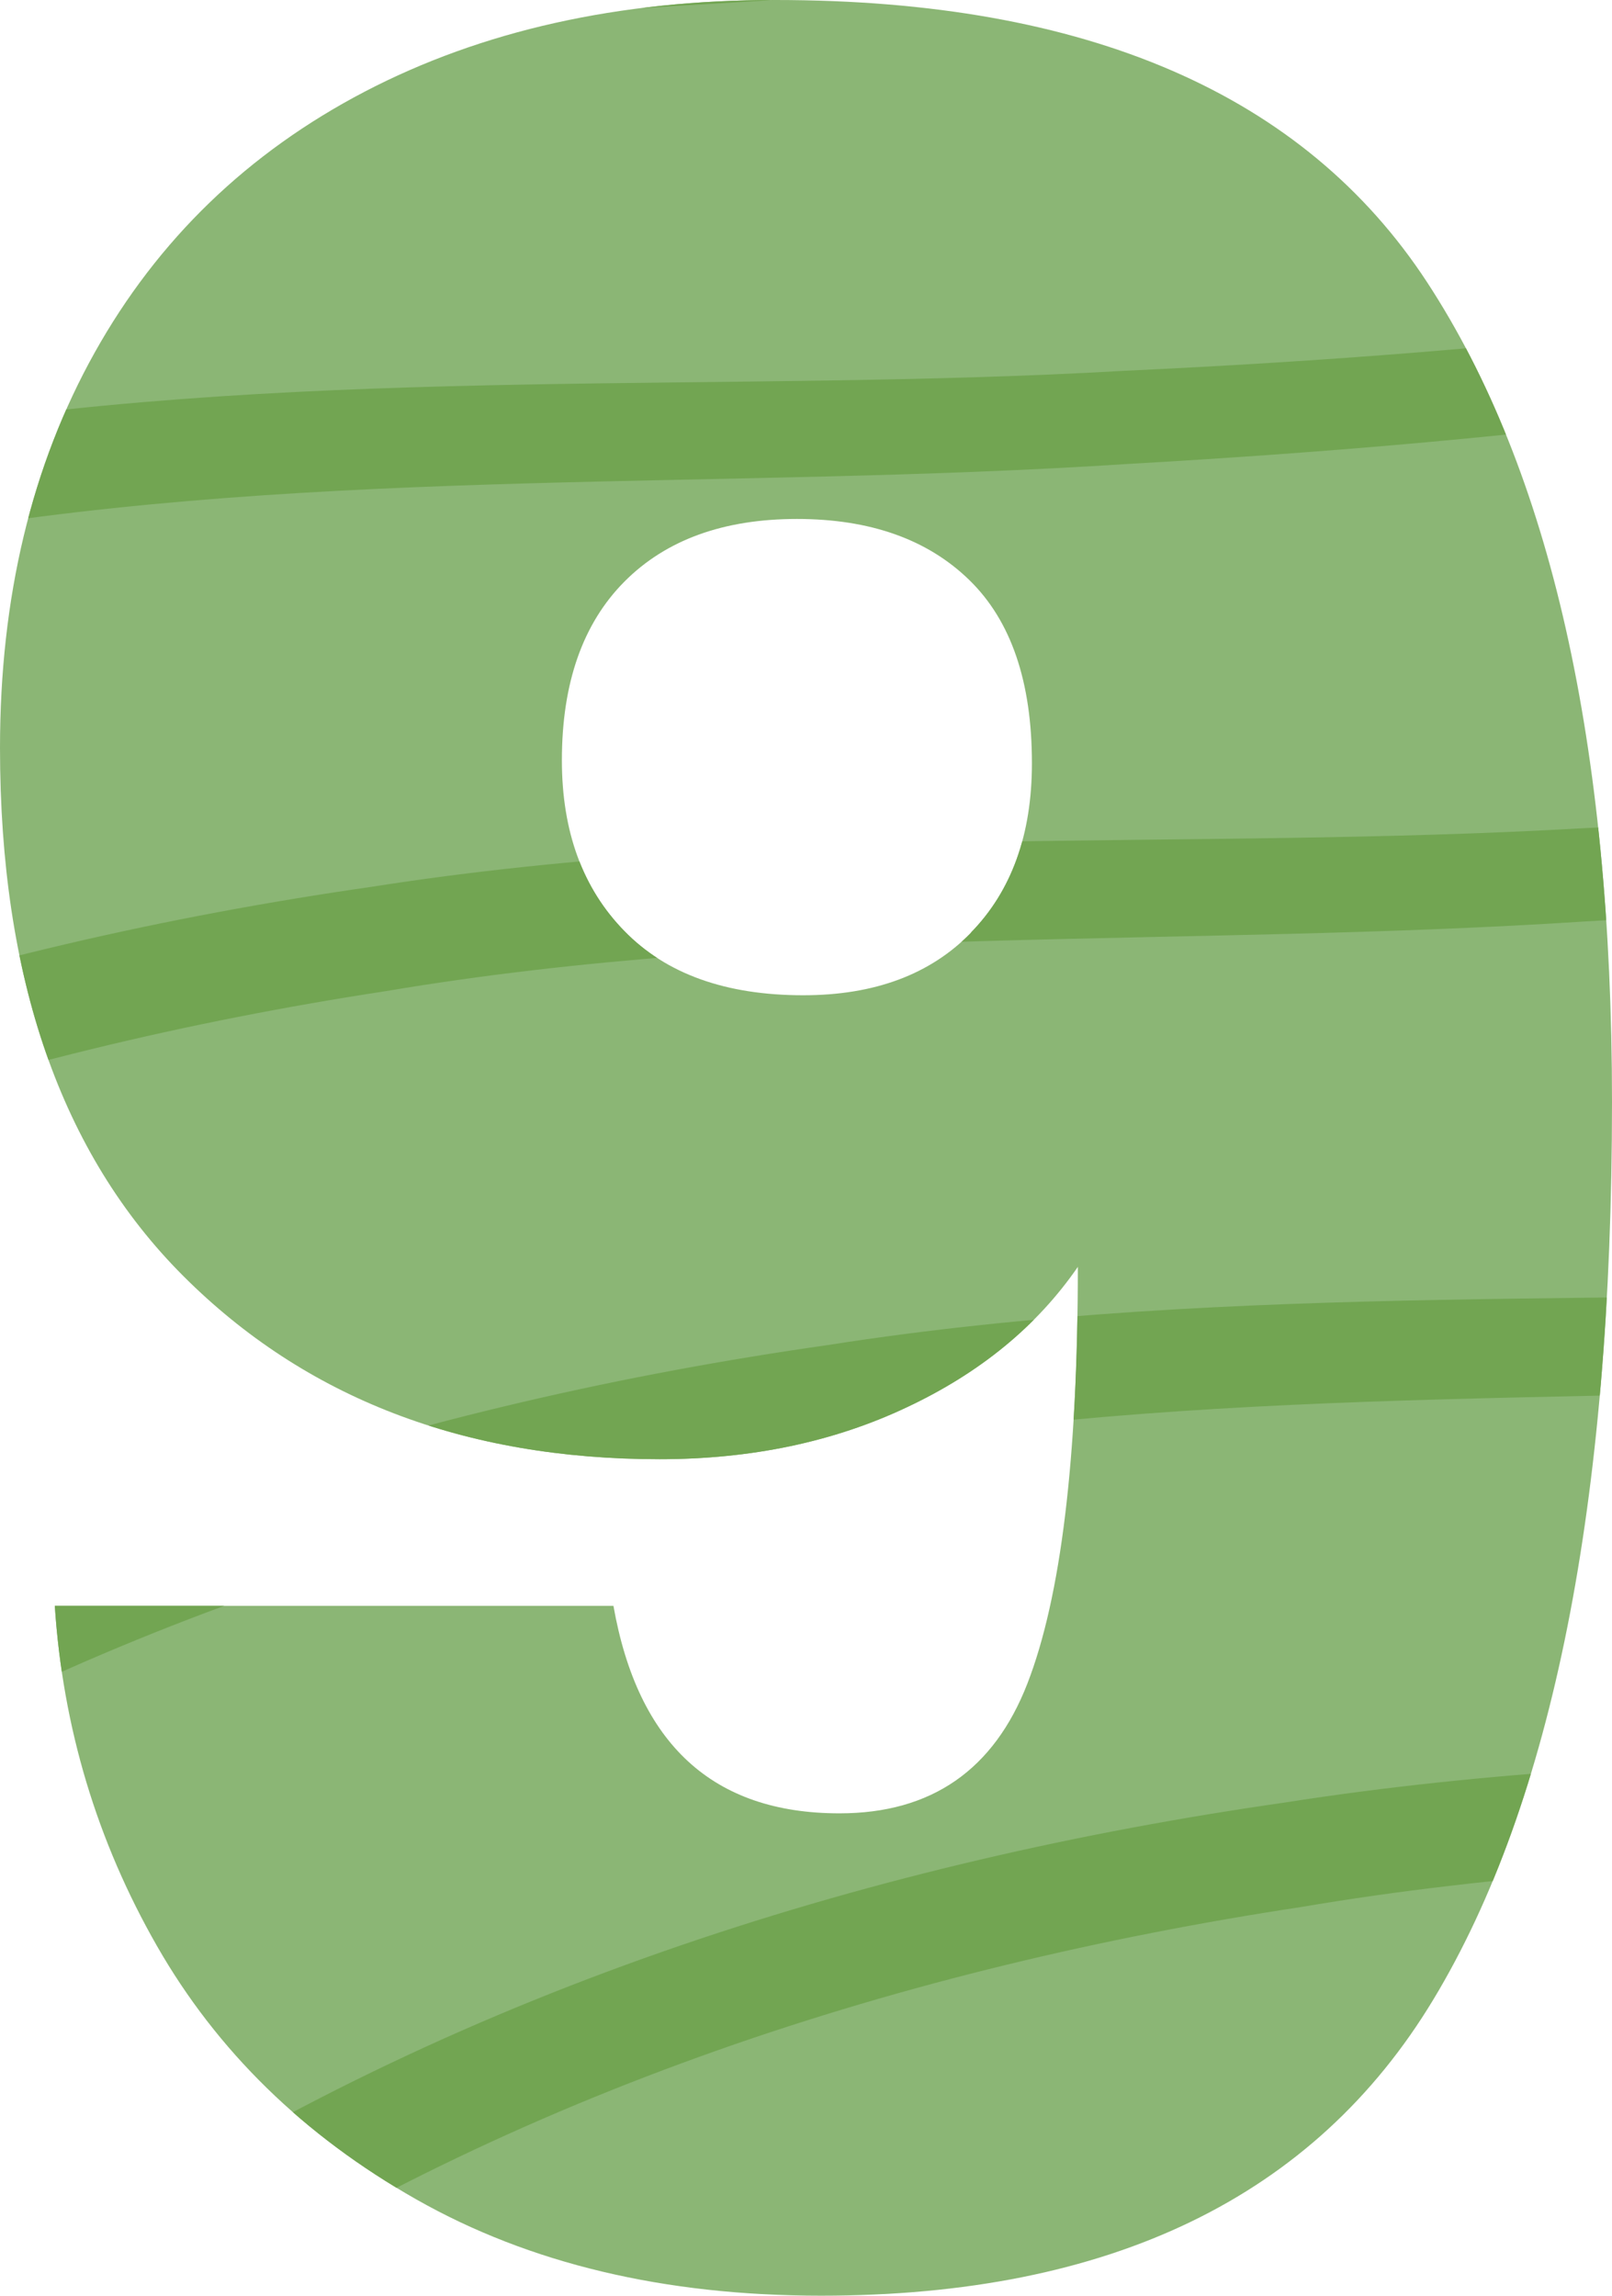 <?xml version="1.0" encoding="UTF-8"?><svg id="Calque_2" xmlns="http://www.w3.org/2000/svg" xmlns:xlink="http://www.w3.org/1999/xlink" viewBox="0 0 74.42 105.99"><defs><clipPath id="clippath"><path d="m38.76,83.72c4.23,0,7.12-2,8.67-5.99,1.55-3.99,2.33-10.41,2.33-19.24-1.88,2.73-4.51,4.89-7.89,6.48-3.38,1.6-7.19,2.4-11.42,2.4-9.02,0-16.35-2.82-21.99-8.46S0,45.15,0,34.53c0-6.95,1.46-13.04,4.37-18.25,2.91-5.21,7.07-9.23,12.47-12.05C22.25,1.41,28.56,0,35.8,0c14.38,0,24.41,4.35,30.09,13.04,5.68,8.69,8.53,21.31,8.53,37.84,0,18.51-2.75,32.33-8.25,41.44-5.5,9.12-14.92,13.67-28.26,13.67-7.24,0-13.46-1.48-18.68-4.44s-9.21-6.86-11.98-11.7c-2.77-4.84-4.35-10.08-4.72-15.71h25.79c1.13,6.39,4.6,9.58,10.43,9.58Zm6.06-40.66c1.88-1.92,2.82-4.53,2.82-7.82,0-3.76-.96-6.58-2.89-8.46-1.93-1.88-4.58-2.82-7.96-2.82s-6.04.96-7.96,2.89-2.89,4.68-2.89,8.25c0,3.29.96,5.92,2.89,7.89,1.92,1.97,4.67,2.96,8.25,2.96,3.29,0,5.87-.96,7.75-2.89Z" style="fill:none;"/></clipPath></defs><g id="accueil_desktop"><path d="m38.76,83.72c4.23,0,7.12-2,8.67-5.99,1.55-3.99,2.33-10.41,2.33-19.24-1.88,2.73-4.51,4.89-7.89,6.48-3.38,1.6-7.19,2.4-11.42,2.4-9.02,0-16.35-2.82-21.99-8.46S0,45.15,0,34.53c0-6.95,1.46-13.04,4.37-18.25,2.91-5.21,7.07-9.23,12.47-12.05C22.25,1.41,28.56,0,35.8,0c14.38,0,24.41,4.35,30.09,13.04,5.68,8.69,8.53,21.31,8.53,37.84,0,18.51-2.75,32.33-8.25,41.44-5.5,9.12-14.92,13.67-28.26,13.67-7.24,0-13.46-1.48-18.68-4.44s-9.21-6.86-11.98-11.7c-2.77-4.84-4.35-10.08-4.72-15.71h25.79c1.13,6.39,4.6,9.58,10.43,9.58Zm6.06-40.66c1.88-1.92,2.82-4.53,2.82-7.82,0-3.76-.96-6.58-2.89-8.46-1.93-1.88-4.58-2.82-7.96-2.82s-6.04.96-7.96,2.89-2.89,4.68-2.89,8.25c0,3.29.96,5.92,2.89,7.89,1.92,1.97,4.67,2.96,8.25,2.96,3.29,0,5.87-.96,7.75-2.89Z" style="fill:#8bb675;"/><g style="clip-path:url(#clippath);"><path d="m-785.64,191.07s1.21-4.86,3.92-13.47c2.71-8.68,7.03-21.24,13.5-36.84,6.49-15.6,15.18-34.25,27.23-54.52,12.08-20.19,27.47-42.24,48.33-62.72,20.58-20.58,47.48-39.19,79.64-49.43,16-5.2,33.24-8.07,50.84-8.27,17.28-.36,34.16-1.62,49.73-8.92,7.87-3.3,14.76-8.56,21.28-14.2,6.07-6.19,11.77-12.93,16.28-20.7,9.28-15.27,15.71-32.65,21.29-50.44,11.25-35.47,19.36-73.58,38.94-107.39,9.79-16.75,23.25-31.7,39.67-42.16,16.4-10.58,35.24-16.41,54.03-19.1,18.91-2.97,37.73-1.68,55.93-2.73,18.22-.83,36.33-2.71,53.41-7.3,17.05-4.53,33.04-12.14,45.78-23.33,12.58-11.37,21.99-25.45,29.58-39.86,15.09-28.93,26.75-57.82,40.34-83.03,26.34-51.02,56.32-88.69,78.13-113.86,11.09-12.5,19.99-22.13,26.32-28.43,6.25-6.39,9.57-9.81,9.57-9.81,0,0-3.28,3.44-9.47,9.89-6.27,6.37-15.09,16.08-26.04,28.67-21.55,25.39-51.08,63.26-76.86,114.39-13.31,25.29-24.62,54.16-39.55,83.49-7.51,14.61-16.95,29.09-29.86,40.99-13.05,11.71-29.57,19.73-46.96,24.54-17.46,4.86-35.73,6.92-54.22,7.97-18.49,1.21-37.16.12-55.4,3.2-18.25,2.79-36.28,8.62-51.78,18.84-15.53,10.14-28.18,24.4-37.47,40.62-18.59,32.81-26.35,70.53-37.32,106.5-5.49,18.05-11.87,35.97-21.55,52.3-4.67,8.23-10.75,15.64-17.34,22.44-7.06,6.31-14.68,12.18-23.3,15.9l-6.37,2.91-6.65,2.04c-4.36,1.54-8.92,2.43-13.51,3.1-4.62.95-9.05,1.38-13.34,1.46l-13.08.69c-16.8.36-33.14,3.26-48.25,8.33-30.37,10.01-55.77,27.9-75.35,47.85-19.83,19.83-34.55,41.31-46.09,61.06-11.52,19.81-19.82,38.1-26,53.35-6.16,15.27-10.26,27.58-12.8,35.99-2.56,8.48-3.61,12.89-3.61,12.89l-11.59-2.89Z" style="fill:#72a552;"/><path d="m-764.51,212.21s1.21-4.88,3.92-13.47c2.71-8.68,7.03-21.26,13.5-36.86,6.49-15.58,15.18-34.25,27.23-54.52,12.09-20.19,27.49-42.22,48.34-62.72,20.58-20.56,47.48-39.19,79.63-49.42,16-5.18,33.25-8.07,50.85-8.27,17.27-.36,34.16-1.6,49.72-8.92,7.88-3.28,14.77-8.54,21.28-14.2,6.08-6.17,11.78-12.93,16.28-20.68,9.28-15.3,15.72-32.67,21.3-50.44,11.24-35.49,19.36-73.6,38.94-107.41,9.78-16.75,23.25-31.7,39.67-42.16,16.4-10.58,35.24-16.41,54.02-19.1,18.91-2.97,37.74-1.66,55.94-2.71,18.21-.85,36.32-2.73,53.4-7.3,17.06-4.55,33.04-12.14,45.78-23.35,12.58-11.37,22.01-25.43,29.58-39.84,15.09-28.95,26.75-57.84,40.34-83.05,26.34-51.02,56.33-88.69,78.13-113.86,11.09-12.48,19.99-22.11,26.34-28.43,6.23-6.39,9.55-9.81,9.55-9.81,0,0-3.28,3.46-9.47,9.91-6.27,6.37-15.09,16.08-26.04,28.67-21.55,25.37-51.08,63.26-76.84,114.37-13.33,25.29-24.64,54.16-39.55,83.49-7.53,14.61-16.98,29.09-29.86,40.99-13.07,11.71-29.58,19.73-46.97,24.54-17.46,4.88-35.73,6.92-54.23,7.97-18.48,1.21-37.14.12-55.39,3.2-18.25,2.81-36.28,8.64-51.78,18.84-15.54,10.14-28.18,24.42-37.47,40.65-18.59,32.79-26.35,70.51-37.33,106.5-5.48,18.03-11.87,35.97-21.54,52.28-4.67,8.23-10.76,15.64-17.34,22.46-7.07,6.29-14.68,12.16-23.3,15.88l-6.37,2.93-6.66,2.02c-4.36,1.56-8.91,2.43-13.5,3.1-4.61.95-9.05,1.38-13.35,1.48l-13.07.69c-16.81.34-33.14,3.24-48.25,8.31-30.37,10.01-55.77,27.9-75.35,47.85-19.83,19.85-34.55,41.33-46.1,61.06-11.52,19.81-19.81,38.09-25.99,53.35-6.16,15.3-10.26,27.59-12.8,36.01-2.56,8.48-3.61,12.89-3.61,12.89l-11.59-2.89Z" style="fill:#72a552;"/><path d="m-743.37,233.33s1.21-4.86,3.92-13.47c2.71-8.68,7.03-21.24,13.5-36.86,6.49-15.58,15.17-34.23,27.23-54.5,12.09-20.19,27.49-42.24,48.34-62.74,20.58-20.55,47.48-39.17,79.63-49.4,16-5.2,33.24-8.09,50.85-8.27,17.27-.36,34.15-1.62,49.72-8.92,7.87-3.3,14.76-8.54,21.28-14.2,6.07-6.19,11.78-12.95,16.28-20.7,9.29-15.27,15.71-32.65,21.3-50.42,11.24-35.49,19.36-73.62,38.94-107.41,9.78-16.75,23.25-31.7,39.67-42.18,16.4-10.56,35.24-16.41,54.02-19.1,18.91-2.97,37.74-1.66,55.94-2.71,18.21-.85,36.33-2.73,53.41-7.3,17.03-4.55,33.04-12.14,45.76-23.35,12.59-11.35,22.01-25.43,29.58-39.84,15.09-28.93,26.75-57.84,40.36-83.05,26.34-51.02,56.33-88.67,78.13-113.84,11.07-12.5,19.97-22.13,26.32-28.45,6.23-6.39,9.57-9.79,9.57-9.79,0,0-3.3,3.44-9.49,9.89-6.27,6.37-15.09,16.08-26.02,28.67-21.55,25.37-51.1,63.26-76.84,114.39-13.35,25.29-24.64,54.14-39.57,83.47-7.51,14.61-16.95,29.09-29.86,40.99-13.07,11.71-29.58,19.75-46.98,24.54-17.45,4.88-35.72,6.92-54.21,7.97-18.48,1.23-37.14.14-55.39,3.22-18.25,2.79-36.28,8.62-51.78,18.84-15.54,10.14-28.18,24.4-37.47,40.62-18.59,32.79-26.35,70.51-37.33,106.5-5.48,18.05-11.87,35.97-21.55,52.28-4.66,8.25-10.75,15.66-17.34,22.46-7.06,6.29-14.68,12.16-23.29,15.9l-6.37,2.91-6.66,2.02c-4.35,1.56-8.91,2.43-13.51,3.1-4.61.95-9.04,1.38-13.33,1.48l-13.08.69c-16.81.34-33.14,3.24-48.25,8.32-30.38,10.01-55.78,27.92-75.35,47.85-19.83,19.85-34.56,41.35-46.1,61.08-11.52,19.81-19.82,38.1-26,53.35-6.16,15.27-10.25,27.57-12.8,35.99-2.56,8.48-3.6,12.89-3.6,12.89l-11.59-2.89Z" style="fill:#72a552;"/><path d="m-722.25,254.46s1.21-4.85,3.91-13.47c2.71-8.66,7.03-21.24,13.51-36.84,6.49-15.6,15.17-34.25,27.23-54.52,12.08-20.19,27.47-42.24,48.34-62.72,20.57-20.55,47.48-39.19,79.63-49.42,16-5.2,33.24-8.07,50.85-8.27,17.27-.36,34.15-1.62,49.72-8.92,7.87-3.3,14.76-8.54,21.28-14.2,6.07-6.19,11.78-12.93,16.28-20.68,9.28-15.29,15.71-32.67,21.29-50.44,11.25-35.49,19.36-73.6,38.95-107.41,9.78-16.75,23.24-31.68,39.66-42.16,16.4-10.58,35.24-16.43,54.03-19.1,18.91-2.99,37.73-1.68,55.94-2.71,18.21-.85,36.33-2.73,53.4-7.3,17.04-4.55,33.04-12.14,45.76-23.35,12.6-11.37,22.01-25.43,29.6-39.84,15.09-28.95,26.72-57.84,40.36-83.07,26.34-51.02,56.3-88.67,78.11-113.84,11.07-12.48,19.97-22.11,26.32-28.43,6.25-6.39,9.59-9.81,9.59-9.81,0,0-3.32,3.44-9.51,9.89-6.27,6.37-15.07,16.08-26.02,28.69-21.53,25.35-51.1,63.24-76.84,114.37-13.35,25.29-24.64,54.16-39.57,83.49-7.51,14.59-16.95,29.09-29.86,40.97-13.07,11.73-29.58,19.75-46.96,24.56-17.46,4.86-35.73,6.92-54.22,7.97-18.49,1.21-37.16.12-55.4,3.2-18.25,2.81-36.29,8.62-51.78,18.84-15.53,10.13-28.18,24.4-37.47,40.64-18.59,32.77-26.34,70.49-37.32,106.48-5.48,18.04-11.87,35.99-21.55,52.3-4.67,8.23-10.75,15.64-17.34,22.44-7.06,6.31-14.68,12.16-23.3,15.9l-6.37,2.93-6.65,2c-4.36,1.56-8.92,2.43-13.51,3.12-4.62.95-9.05,1.38-13.34,1.48l-13.08.67c-16.8.34-33.14,3.24-48.25,8.34-30.37,10.01-55.77,27.9-75.34,47.85-19.83,19.85-34.55,41.33-46.1,61.06-11.52,19.81-19.82,38.1-26,53.35-6.16,15.3-10.26,27.58-12.79,36.01-2.56,8.46-3.61,12.87-3.61,12.87l-11.59-2.89Z" style="fill:#72a552;"/><path d="m-701.12,275.58s1.21-4.86,3.92-13.47c2.71-8.66,7.03-21.24,13.49-36.84,6.49-15.6,15.18-34.25,27.23-54.52,12.09-20.19,27.48-42.24,48.34-62.72,20.59-20.56,47.48-39.17,79.63-49.43,16-5.2,33.25-8.07,50.85-8.25,17.27-.36,34.16-1.64,49.72-8.94,7.88-3.28,14.77-8.54,21.29-14.2,6.07-6.19,11.77-12.91,16.27-20.68,9.29-15.3,15.72-32.67,21.3-50.44,11.25-35.47,19.36-73.6,38.94-107.41,9.79-16.75,23.25-31.68,39.67-42.16,16.4-10.56,35.24-16.41,54.02-19.1,18.91-2.97,37.74-1.66,55.94-2.71,18.2-.85,36.33-2.71,53.4-7.3,17.06-4.55,33.04-12.14,45.78-23.35,12.58-11.37,21.99-25.43,29.6-39.84,15.09-28.95,26.72-57.84,40.34-83.05,26.34-51.02,56.32-88.69,78.13-113.84,11.07-12.5,19.97-22.13,26.3-28.45,6.25-6.39,9.59-9.79,9.59-9.79,0,0-3.3,3.44-9.49,9.89-6.27,6.35-15.07,16.08-26.04,28.67-21.52,25.37-51.08,63.26-76.84,114.37-13.35,25.29-24.64,54.16-39.57,83.52-7.49,14.59-16.95,29.07-29.86,40.97-13.03,11.71-29.56,19.73-46.94,24.54-17.48,4.86-35.73,6.94-54.24,7.97-18.48,1.21-37.15.12-55.39,3.22-18.25,2.79-36.29,8.6-51.78,18.84-15.54,10.12-28.18,24.38-37.47,40.62-18.59,32.79-26.35,70.51-37.33,106.5-5.48,18.03-11.87,35.97-21.54,52.28-4.67,8.23-10.76,15.66-17.34,22.44-7.07,6.31-14.68,12.18-23.3,15.9l-6.37,2.93-6.66,2.02c-4.36,1.54-8.91,2.43-13.5,3.1-4.61.95-9.05,1.38-13.35,1.48l-13.07.69c-16.81.34-33.14,3.24-48.25,8.32-30.37,10.01-55.77,27.9-75.35,47.85-19.83,19.85-34.55,41.33-46.09,61.08-11.53,19.81-19.82,38.08-26,53.33-6.16,15.3-10.26,27.6-12.8,36.01-2.56,8.48-3.61,12.89-3.61,12.89l-11.59-2.91Z" style="fill:#72a552;"/><path d="m-679.99,296.72s1.21-4.88,3.92-13.47c2.71-8.68,7.03-21.24,13.5-36.86,6.49-15.58,15.17-34.23,27.23-54.5,12.09-20.21,27.48-42.24,48.34-62.72,20.58-20.58,47.48-39.19,79.63-49.45,16-5.18,33.24-8.05,50.85-8.26,17.27-.36,34.15-1.62,49.72-8.92,7.88-3.3,14.77-8.56,21.28-14.22,6.07-6.17,11.78-12.91,16.28-20.68,9.29-15.3,15.71-32.65,21.3-50.44,11.24-35.47,19.36-73.6,38.94-107.41,9.78-16.75,23.25-31.68,39.67-42.16,16.4-10.56,35.24-16.41,54.02-19.08,18.91-2.97,37.75-1.68,55.94-2.73,18.21-.83,36.31-2.71,53.41-7.3,17.04-4.53,33.04-12.14,45.76-23.33,12.6-11.37,21.99-25.45,29.6-39.86,15.09-28.93,26.75-57.84,40.34-83.05,26.34-51,56.32-88.67,78.13-113.84,11.09-12.5,19.99-22.13,26.32-28.43,6.25-6.41,9.57-9.81,9.57-9.81,0,0-3.3,3.44-9.49,9.89-6.25,6.37-15.07,16.08-26.04,28.67-21.53,25.37-51.09,63.26-76.84,114.39-13.33,25.29-24.62,54.14-39.57,83.49-7.49,14.59-16.95,29.07-29.84,40.97-13.05,11.73-29.58,19.75-46.96,24.56-17.48,4.86-35.73,6.92-54.22,7.97-18.49,1.21-37.16.1-55.4,3.19-18.25,2.79-36.29,8.62-51.78,18.84-15.54,10.14-28.18,24.4-37.47,40.63-18.59,32.79-26.35,70.51-37.33,106.5-5.48,18.03-11.87,35.97-21.55,52.3-4.66,8.23-10.74,15.64-17.34,22.44-7.06,6.31-14.67,12.16-23.29,15.88l-6.37,2.93-6.65,2.04c-4.36,1.54-8.92,2.43-13.51,3.08-4.62.97-9.05,1.38-13.34,1.48l-13.08.69c-16.81.34-33.14,3.26-48.25,8.31-30.38,10.04-55.77,27.9-75.35,47.85-19.83,19.85-34.56,41.33-46.1,61.08-11.52,19.81-19.82,38.07-26,53.35-6.16,15.27-10.25,27.57-12.8,35.99-2.56,8.48-3.6,12.89-3.6,12.89l-11.59-2.89Z" style="fill:#72a552;"/><path d="m-658.86,317.84s1.2-4.86,3.92-13.47c2.7-8.66,7.03-21.24,13.49-36.84,6.49-15.6,15.17-34.25,27.23-54.52,12.08-20.19,27.47-42.24,48.34-62.72,20.57-20.57,47.48-39.19,79.63-49.42,16-5.2,33.24-8.07,50.85-8.27,17.27-.36,34.15-1.6,49.72-8.92,7.87-3.28,14.76-8.54,21.28-14.2,6.07-6.19,11.78-12.93,16.28-20.7,9.28-15.27,15.71-32.65,21.29-50.44,11.25-35.47,19.36-73.58,38.95-107.39,9.78-16.75,23.24-31.7,39.66-42.16,16.4-10.58,35.25-16.41,54.03-19.1,18.91-2.97,37.74-1.68,55.95-2.73,18.21-.83,36.3-2.71,53.39-7.3,17.05-4.53,33.04-12.14,45.78-23.33,12.58-11.37,21.99-25.45,29.58-39.84,15.09-28.95,26.75-57.84,40.34-83.05,26.34-51.02,56.33-88.69,78.13-113.86,11.09-12.48,19.99-22.13,26.32-28.43,6.25-6.39,9.57-9.81,9.57-9.81,0,0-3.28,3.44-9.47,9.89-6.27,6.37-15.09,16.08-26.04,28.67-21.55,25.39-51.09,63.26-76.86,114.39-13.31,25.29-24.62,54.16-39.55,83.49-7.51,14.61-16.95,29.09-29.84,40.99-13.07,11.72-29.58,19.73-46.98,24.54-17.44,4.86-35.73,6.92-54.22,7.97-18.49,1.21-37.14.12-55.4,3.2-18.25,2.79-36.29,8.62-51.78,18.84-15.53,10.13-28.17,24.42-37.46,40.62-18.6,32.82-26.35,70.53-37.33,106.5-5.48,18.05-11.87,35.99-21.55,52.3-4.67,8.23-10.75,15.64-17.34,22.44-7.06,6.31-14.68,12.18-23.29,15.9l-6.38,2.91-6.65,2.04c-4.36,1.56-8.91,2.43-13.51,3.1-4.61.95-9.05,1.38-13.34,1.48l-13.08.67c-16.8.36-33.14,3.26-48.25,8.34-30.37,10.01-55.76,27.9-75.34,47.85-19.83,19.83-34.55,41.31-46.1,61.06-11.52,19.81-19.82,38.1-26,53.35-6.16,15.27-10.26,27.57-12.79,35.99-2.57,8.48-3.61,12.89-3.61,12.89l-11.59-2.89Z" style="fill:#72a552;"/><path d="m-637.73,338.98s1.21-4.86,3.91-13.47c2.71-8.68,7.03-21.24,13.49-36.86,6.49-15.58,15.18-34.23,27.23-54.5,12.09-20.21,27.48-42.24,48.34-62.74,20.59-20.56,47.48-39.19,79.63-49.43,16-5.18,33.25-8.07,50.85-8.25,17.27-.36,34.16-1.62,49.72-8.92,7.88-3.3,14.77-8.56,21.29-14.2,6.07-6.19,11.78-12.95,16.27-20.7,9.29-15.29,15.72-32.67,21.31-50.44,11.24-35.49,19.35-73.6,38.93-107.41,9.79-16.75,23.25-31.7,39.67-42.16,16.4-10.56,35.24-16.41,54.01-19.1,18.92-2.97,37.75-1.66,55.96-2.71,18.21-.85,36.32-2.73,53.41-7.3,17.03-4.55,33.02-12.14,45.76-23.35,12.58-11.37,22.01-25.43,29.58-39.83,15.09-28.95,26.75-57.84,40.36-83.05,26.34-51.02,56.3-88.69,78.11-113.86,11.09-12.48,19.99-22.11,26.34-28.43,6.23-6.39,9.55-9.81,9.55-9.81,0,0-3.28,3.46-9.47,9.91-6.27,6.37-15.09,16.08-26.02,28.67-21.57,25.37-51.1,63.26-76.86,114.37-13.33,25.31-24.64,54.16-39.55,83.5-7.53,14.61-16.95,29.09-29.86,40.99-13.07,11.71-29.58,19.72-46.98,24.54-17.44,4.88-35.73,6.92-54.22,7.97-18.49,1.23-37.15.12-55.4,3.22-18.25,2.79-36.28,8.62-51.78,18.82-15.54,10.16-28.18,24.42-37.47,40.64-18.59,32.79-26.35,70.51-37.33,106.5-5.48,18.03-11.87,35.97-21.54,52.28-4.67,8.25-10.76,15.64-17.34,22.46-7.07,6.29-14.68,12.16-23.3,15.88l-6.37,2.93-6.66,2.02c-4.35,1.56-8.9,2.43-13.5,3.1-4.61.95-9.05,1.38-13.35,1.48l-13.07.69c-16.8.34-33.14,3.24-48.25,8.32-30.37,10.01-55.77,27.9-75.35,47.85-19.83,19.85-34.55,41.33-46.09,61.06-11.53,19.81-19.82,38.1-26,53.35-6.16,15.3-10.26,27.59-12.8,36.01-2.56,8.48-3.61,12.89-3.61,12.89l-11.59-2.89Z" style="fill:#72a552;"/><path d="m-616.6,360.1s1.21-4.85,3.91-13.47c2.71-8.68,7.03-21.24,13.49-36.84,6.49-15.6,15.17-34.25,27.23-54.52,12.09-20.19,27.48-42.24,48.34-62.74,20.58-20.56,47.48-39.17,79.63-49.41,16-5.2,33.24-8.09,50.85-8.27,17.27-.36,34.15-1.62,49.72-8.92,7.88-3.3,14.77-8.54,21.28-14.2,6.07-6.19,11.79-12.93,16.28-20.7,9.29-15.27,15.72-32.65,21.3-50.42,11.24-35.49,19.36-73.62,38.94-107.41,9.78-16.75,23.25-31.7,39.67-42.16,16.4-10.58,35.24-16.43,54.02-19.1,18.92-3,37.73-1.68,55.94-2.71,18.21-.87,36.34-2.73,53.41-7.32,17.04-4.55,33.04-12.14,45.76-23.35,12.58-11.35,22.01-25.43,29.58-39.83,15.11-28.93,26.75-57.82,40.36-83.05,26.36-51.02,56.32-88.67,78.13-113.84,11.07-12.5,19.97-22.13,26.32-28.43,6.23-6.41,9.57-9.81,9.57-9.81,0,0-3.3,3.44-9.49,9.89-6.27,6.37-15.07,16.08-26.02,28.67-21.55,25.37-51.1,63.26-76.84,114.39-13.35,25.29-24.64,54.16-39.57,83.47-7.51,14.61-16.95,29.09-29.86,40.99-13.07,11.73-29.58,19.75-46.96,24.54-17.46,4.87-35.75,6.94-54.24,7.97-18.47,1.23-37.15.14-55.39,3.22-18.25,2.81-36.28,8.62-51.77,18.84-15.54,10.14-28.18,24.4-37.47,40.62-18.59,32.79-26.35,70.51-37.33,106.5-5.47,18.05-11.87,35.97-21.54,52.3-4.67,8.23-10.75,15.64-17.35,22.44-7.06,6.29-14.67,12.16-23.29,15.9l-6.37,2.91-6.65,2.02c-4.36,1.56-8.92,2.43-13.51,3.1-4.62.95-9.05,1.39-13.34,1.48l-13.08.69c-16.81.34-33.14,3.24-48.25,8.32-30.38,10.04-55.77,27.92-75.35,47.87-19.83,19.83-34.55,41.33-46.1,61.06-11.52,19.81-19.81,38.1-26,53.35-6.16,15.27-10.25,27.58-12.8,35.99-2.56,8.48-3.6,12.89-3.6,12.89l-11.59-2.89Z" style="fill:#72a552;"/><path d="m-595.47,381.23s1.21-4.86,3.91-13.47c2.7-8.66,7.03-21.24,13.49-36.84,6.49-15.6,15.17-34.25,27.23-54.52,12.08-20.19,27.48-42.24,48.34-62.72,20.58-20.56,47.48-39.19,79.63-49.43,16-5.2,33.24-8.07,50.85-8.27,17.27-.34,34.15-1.62,49.72-8.92,7.87-3.3,14.76-8.54,21.28-14.2,6.07-6.19,11.78-12.93,16.28-20.68,9.29-15.3,15.71-32.67,21.29-50.44,11.25-35.49,19.36-73.6,38.94-107.41,9.78-16.75,23.24-31.68,39.66-42.16,16.41-10.58,35.26-16.41,54.04-19.1,18.9-2.97,37.73-1.66,55.92-2.71,18.21-.85,36.34-2.73,53.41-7.3,17.04-4.55,33.04-12.14,45.76-23.35,12.6-11.37,22.01-25.43,29.6-39.84,15.09-28.95,26.75-57.84,40.36-83.05,26.34-51.02,56.3-88.69,78.11-113.86,11.07-12.48,19.99-22.11,26.32-28.43,6.25-6.39,9.59-9.81,9.59-9.81,0,0-3.32,3.46-9.51,9.89-6.27,6.37-15.05,16.1-26.02,28.69-21.52,25.35-51.1,63.26-76.84,114.37-13.35,25.29-24.64,54.16-39.57,83.49-7.51,14.59-16.95,29.09-29.86,40.99-13.05,11.71-29.58,19.73-46.96,24.54-17.46,4.86-35.73,6.92-54.22,7.97-18.49,1.21-37.17.12-55.41,3.19-18.23,2.81-36.28,8.62-51.76,18.84-15.54,10.14-28.18,24.4-37.47,40.64-18.59,32.78-26.35,70.51-37.33,106.48-5.48,18.05-11.87,35.99-21.55,52.3-4.67,8.23-10.75,15.64-17.34,22.44-7.06,6.31-14.68,12.18-23.29,15.9l-6.38,2.93-6.65,2c-4.36,1.56-8.91,2.43-13.51,3.12-4.61.95-9.04,1.38-13.34,1.48l-13.08.69c-16.8.34-33.14,3.22-48.25,8.31-30.37,10.01-55.76,27.9-75.34,47.85-19.83,19.85-34.55,41.33-46.1,61.06-11.52,19.81-19.82,38.09-26,53.35-6.16,15.29-10.26,27.59-12.79,36.01-2.57,8.48-3.61,12.89-3.61,12.89l-11.59-2.91Z" style="fill:#72a552;"/><path d="m-574.35,402.37s1.21-4.88,3.91-13.5c2.71-8.66,7.03-21.24,13.49-36.84,6.49-15.6,15.18-34.25,27.24-54.52,12.08-20.19,27.47-42.24,48.33-62.72,20.59-20.56,47.48-39.17,79.63-49.42,16.01-5.2,33.25-8.05,50.85-8.26,17.28-.36,34.16-1.62,49.73-8.94,7.87-3.28,14.76-8.54,21.28-14.2,6.07-6.19,11.78-12.91,16.28-20.68,9.28-15.3,15.71-32.67,21.3-50.44,11.24-35.47,19.35-73.6,38.93-107.41,9.79-16.75,23.24-31.68,39.68-42.16,16.39-10.56,35.24-16.41,54.02-19.1,18.9-2.97,37.73-1.66,55.92-2.71,18.23-.85,36.34-2.71,53.41-7.3,17.05-4.55,33.06-12.14,45.78-23.33,12.58-11.39,21.99-25.45,29.6-39.86,15.09-28.95,26.73-57.84,40.34-83.05,26.34-51.02,56.32-88.69,78.13-113.84,11.07-12.5,19.99-22.13,26.3-28.45,6.25-6.39,9.59-9.79,9.59-9.79,0,0-3.3,3.44-9.49,9.89-6.27,6.37-15.07,16.08-26.04,28.67-21.53,25.37-51.09,63.26-76.84,114.39-13.33,25.27-24.64,54.14-39.57,83.49-7.49,14.59-16.95,29.07-29.86,40.97-13.03,11.72-29.56,19.75-46.94,24.54-17.48,4.86-35.73,6.94-54.22,7.97-18.49,1.21-37.16.12-55.41,3.22-18.25,2.79-36.28,8.6-51.77,18.83-15.54,10.12-28.19,24.38-37.48,40.63-18.59,32.79-26.35,70.51-37.33,106.5-5.48,18.03-11.87,35.97-21.54,52.28-4.67,8.26-10.75,15.66-17.34,22.46-7.07,6.29-14.68,12.16-23.3,15.88l-6.37,2.93-6.66,2.02c-4.35,1.56-8.9,2.43-13.5,3.1-4.61.97-9.05,1.38-13.34,1.48l-13.08.69c-16.8.34-33.14,3.24-48.25,8.32-30.37,10.01-55.77,27.9-75.35,47.85-19.82,19.85-34.55,41.33-46.09,61.08-11.52,19.81-19.82,38.08-26,53.35-6.16,15.27-10.25,27.57-12.8,35.99-2.56,8.48-3.61,12.89-3.61,12.89l-11.59-2.89Z" style="fill:#72a552;"/><path d="m-553.22,423.49s1.21-4.87,3.91-13.47c2.71-8.66,7.03-21.24,13.49-36.86,6.49-15.58,15.18-34.23,27.23-54.5,12.09-20.21,27.48-42.24,48.34-62.72,20.58-20.57,47.48-39.19,79.64-49.45,15.99-5.18,33.24-8.05,50.84-8.25,17.27-.36,34.15-1.62,49.72-8.92,7.88-3.3,14.77-8.56,21.28-14.22,6.07-6.17,11.79-12.91,16.28-20.68,9.29-15.29,15.72-32.65,21.3-50.44,11.24-35.47,19.36-73.58,38.94-107.41,9.77-16.75,23.25-31.68,39.67-42.16,16.39-10.56,35.24-16.41,54.02-19.08,18.92-2.97,37.75-1.68,55.94-2.73,18.21-.83,36.32-2.71,53.41-7.3,17.03-4.53,33.04-12.14,45.76-23.33,12.6-11.37,22.01-25.45,29.6-39.84,15.09-28.95,26.75-57.86,40.34-83.07,26.34-51,56.33-88.67,78.13-113.84,11.09-12.48,19.99-22.13,26.32-28.43,6.25-6.41,9.57-9.81,9.57-9.81,0,0-3.3,3.44-9.47,9.89-6.27,6.37-15.09,16.08-26.06,28.67-21.53,25.37-51.07,63.26-76.84,114.39-13.33,25.29-24.62,54.14-39.55,83.49-7.51,14.59-16.97,29.07-29.86,40.97-13.05,11.73-29.56,19.75-46.96,24.56-17.46,4.86-35.73,6.92-54.22,7.97-18.49,1.21-37.14.12-55.39,3.2-18.25,2.79-36.29,8.62-51.79,18.84-15.54,10.13-28.18,24.4-37.47,40.62-18.59,32.79-26.35,70.51-37.33,106.5-5.47,18.05-11.87,35.99-21.54,52.3-4.67,8.23-10.75,15.64-17.35,22.44-7.06,6.31-14.67,12.16-23.29,15.9l-6.37,2.91-6.65,2.04c-4.36,1.54-8.91,2.43-13.51,3.07-4.61.97-9.05,1.4-13.34,1.5l-13.08.67c-16.81.34-33.14,3.26-48.25,8.34-30.38,10.01-55.77,27.88-75.35,47.83-19.83,19.85-34.55,41.33-46.1,61.08-11.52,19.81-19.81,38.08-25.99,53.35-6.16,15.27-10.26,27.57-12.81,35.99-2.56,8.48-3.6,12.89-3.6,12.89l-11.59-2.89Z" style="fill:#72a552;"/><path d="m-532.09,444.61s1.21-4.86,3.91-13.46c2.7-8.68,7.03-21.24,13.49-36.86,6.49-15.6,15.17-34.25,27.23-54.52,12.08-20.19,27.48-42.24,48.34-62.72,20.58-20.56,47.48-39.19,79.63-49.43,16-5.2,33.24-8.07,50.85-8.25,17.27-.39,34.16-1.62,49.72-8.94,7.87-3.28,14.76-8.54,21.28-14.2,6.07-6.17,11.79-12.93,16.28-20.68,9.29-15.29,15.71-32.67,21.3-50.46,11.24-35.47,19.36-73.58,38.95-107.39,9.77-16.75,23.23-31.7,39.65-42.16,16.41-10.58,35.24-16.41,54.02-19.1,18.92-2.97,37.75-1.68,55.96-2.73,18.21-.83,36.31-2.71,53.39-7.28,17.05-4.55,33.04-12.16,45.78-23.35,12.58-11.37,21.99-25.43,29.58-39.83,15.09-28.95,26.75-57.84,40.34-83.05,26.34-51.02,56.32-88.69,78.13-113.86,11.09-12.48,19.99-22.11,26.32-28.43,6.25-6.39,9.57-9.81,9.57-9.81,0,0-3.28,3.44-9.47,9.89-6.27,6.37-15.09,16.08-26.04,28.69-21.55,25.37-51.08,63.24-76.84,114.37-13.33,25.29-24.64,54.16-39.57,83.5-7.51,14.61-16.95,29.09-29.84,40.99-13.07,11.71-29.58,19.72-46.98,24.54-17.44,4.85-35.73,6.92-54.22,7.97-18.49,1.21-37.15.12-55.4,3.22-18.25,2.77-36.29,8.6-51.79,18.82-15.54,10.14-28.16,24.42-37.47,40.64-18.57,32.79-26.34,70.51-37.32,106.48-5.48,18.05-11.87,35.99-21.55,52.3-4.66,8.23-10.75,15.64-17.34,22.44-7.06,6.31-14.68,12.18-23.29,15.9l-6.38,2.91-6.65,2.04c-4.35,1.56-8.91,2.43-13.51,3.1-4.61.95-9.04,1.38-13.34,1.48l-13.07.67c-16.81.36-33.14,3.26-48.26,8.34-30.37,10.01-55.76,27.9-75.34,47.85-19.83,19.85-34.55,41.33-46.1,61.06-11.52,19.81-19.82,38.1-26,53.35-6.16,15.3-10.26,27.58-12.79,35.99-2.57,8.48-3.61,12.89-3.61,12.89l-11.59-2.89Z" style="fill:#72a552;"/><path d="m-510.96,465.75s1.21-4.86,3.91-13.47c2.71-8.68,7.03-21.24,13.5-36.86,6.49-15.58,15.17-34.23,27.23-54.5,12.08-20.21,27.47-42.24,48.34-62.74,20.58-20.56,47.47-39.17,79.63-49.43,16-5.18,33.24-8.07,50.85-8.25,17.27-.36,34.15-1.62,49.72-8.92,7.88-3.3,14.76-8.56,21.28-14.2,6.07-6.19,11.78-12.95,16.28-20.7,9.28-15.3,15.71-32.67,21.31-50.44,11.23-35.47,19.34-73.6,38.93-107.41,9.79-16.73,23.23-31.7,39.65-42.16,16.41-10.56,35.24-16.41,54.04-19.08,18.92-2.99,37.73-1.68,55.94-2.73,18.21-.85,36.31-2.71,53.41-7.3,17.04-4.55,33.02-12.14,45.76-23.35,12.58-11.37,22.01-25.43,29.58-39.84,15.09-28.95,26.75-57.84,40.36-83.05,26.34-51.02,56.3-88.69,78.13-113.86,11.06-12.48,19.97-22.11,26.32-28.43,6.23-6.39,9.57-9.81,9.57-9.81,0,0-3.3,3.46-9.49,9.91-6.27,6.37-15.09,16.08-26.02,28.67-21.55,25.37-51.1,63.26-76.86,114.37-13.33,25.31-24.62,54.16-39.55,83.5-7.53,14.61-16.95,29.09-29.86,40.99-13.07,11.71-29.58,19.73-46.98,24.54-17.44,4.87-35.73,6.94-54.22,7.97-18.49,1.23-37.15.12-55.39,3.22-18.25,2.79-36.3,8.62-51.79,18.82-15.52,10.16-28.16,24.42-37.47,40.64-18.57,32.8-26.34,70.51-37.31,106.5-5.48,18.03-11.87,35.97-21.55,52.28-4.67,8.25-10.75,15.64-17.34,22.46-7.06,6.29-14.68,12.16-23.3,15.88l-6.37,2.93-6.65,2.02c-4.36,1.56-8.91,2.43-13.51,3.1-4.61.95-9.05,1.39-13.34,1.48l-13.08.69c-16.8.34-33.14,3.24-48.25,8.31-30.37,10.04-55.76,27.9-75.35,47.85-19.82,19.85-34.53,41.33-46.09,61.06-11.52,19.81-19.82,38.09-26,53.35-6.16,15.29-10.25,27.59-12.8,36.01-2.56,8.48-3.61,12.89-3.61,12.89l-11.59-2.89Z" style="fill:#72a552;"/><path d="m-489.83,486.87s1.21-4.86,3.91-13.47c2.71-8.68,7.03-21.24,13.49-36.84,6.49-15.6,15.18-34.25,27.23-54.52,12.09-20.19,27.48-42.24,48.34-62.74,20.59-20.56,47.48-39.17,79.64-49.4,15.99-5.2,33.24-8.07,50.84-8.28,17.27-.36,34.16-1.62,49.72-8.92,7.88-3.3,14.77-8.54,21.28-14.2,6.08-6.19,11.79-12.93,16.27-20.7,9.31-15.27,15.74-32.65,21.32-50.42,11.23-35.49,19.34-73.62,38.93-107.41,9.79-16.75,23.24-31.7,39.67-42.16C-62.77,7.23-43.93,1.4-25.16-1.29-6.24-4.26,12.57-2.97,30.78-4c18.21-.87,36.34-2.73,53.41-7.33,17.04-4.55,33.04-12.14,45.76-23.35,12.58-11.35,22.01-25.43,29.58-39.84,15.11-28.93,26.75-57.82,40.36-83.05,26.36-51.02,56.32-88.67,78.13-113.84,11.07-12.5,19.99-22.13,26.32-28.43,6.23-6.39,9.57-9.81,9.57-9.81,0,0-3.3,3.44-9.49,9.89-6.27,6.37-15.05,16.08-26.02,28.67-21.55,25.37-51.1,63.26-76.84,114.39-13.35,25.29-24.64,54.16-39.57,83.47-7.51,14.61-16.95,29.11-29.86,41.01-13.07,11.72-29.58,19.73-46.96,24.54C67.72-2.81,49.46-.74,30.94.29,12.47,1.52-6.2.43-24.45,3.51c-18.25,2.81-36.28,8.62-51.77,18.83-15.54,10.14-28.18,24.4-37.47,40.63-18.59,32.79-26.36,70.51-37.33,106.5-5.46,18.05-11.85,35.97-21.52,52.3-4.69,8.23-10.76,15.64-17.35,22.44-7.07,6.31-14.68,12.18-23.3,15.9l-6.37,2.91-6.65,2.02c-4.36,1.56-8.91,2.43-13.51,3.12-4.61.93-9.05,1.38-13.34,1.46l-13.08.69c-16.81.36-33.14,3.24-48.25,8.33-30.37,10.01-55.77,27.9-75.35,47.85-19.83,19.83-34.55,41.33-46.1,61.06-11.52,19.81-19.81,38.09-25.99,53.35-6.16,15.27-10.26,27.59-12.8,35.99-2.56,8.48-3.6,12.89-3.6,12.89l-11.6-2.89Z" style="fill:#72a552;"/><path d="m-468.7,508.02s1.21-4.88,3.91-13.5c2.71-8.66,7.03-21.24,13.49-36.84,6.49-15.6,15.17-34.25,27.23-54.52,12.09-20.19,27.48-42.24,48.34-62.72,20.58-20.56,47.48-39.19,79.63-49.42,16-5.2,33.24-8.07,50.85-8.27,17.27-.34,34.16-1.62,49.72-8.92,7.87-3.3,14.77-8.54,21.27-14.2,6.07-6.19,11.8-12.93,16.29-20.68,9.29-15.3,15.72-32.67,21.3-50.44,11.25-35.48,19.36-73.6,38.93-107.41,9.79-16.75,23.27-31.68,39.69-42.16C-41.65,28.35-22.79,22.52-4.02,19.83c18.9-2.97,37.73-1.66,55.92-2.71,18.21-.85,36.34-2.73,53.41-7.3,17.03-4.55,33.06-12.14,45.76-23.35,12.6-11.37,22.01-25.43,29.62-39.84,15.07-28.95,26.73-57.84,40.34-83.05,26.34-51.02,56.3-88.7,78.13-113.86,11.07-12.48,19.97-22.11,26.3-28.43,6.25-6.39,9.59-9.81,9.59-9.81,0,0-3.32,3.46-9.49,9.91-6.29,6.37-15.07,16.08-26.04,28.67-21.53,25.35-51.1,63.26-76.84,114.39-13.35,25.27-24.64,54.14-39.57,83.47-7.49,14.61-16.95,29.09-29.86,40.99-13.05,11.71-29.58,19.72-46.96,24.54-17.46,4.86-35.73,6.92-54.22,7.97-18.47,1.21-37.14.12-55.39,3.2-18.25,2.81-36.28,8.62-51.77,18.84-15.54,10.13-28.2,24.4-37.47,40.64-18.61,32.79-26.36,70.51-37.35,106.5-5.46,18.03-11.86,35.97-21.53,52.28-4.67,8.26-10.76,15.64-17.36,22.46-7.04,6.29-14.67,12.16-23.28,15.88l-6.37,2.93-6.65,2.02c-4.35,1.56-8.91,2.43-13.52,3.1-4.61.95-9.04,1.38-13.33,1.48l-13.08.69c-16.81.34-33.14,3.24-48.25,8.32-30.38,10.01-55.77,27.9-75.35,47.85-19.83,19.85-34.55,41.33-46.1,61.06-11.51,19.81-19.82,38.1-26,53.35-6.15,15.3-10.25,27.59-12.79,36.01-2.57,8.48-3.61,12.89-3.61,12.89l-11.59-2.89Z" style="fill:#72a552;"/><path d="m-447.58,529.14s1.21-4.87,3.91-13.49c2.71-8.66,7.03-21.24,13.5-36.84,6.49-15.6,15.17-34.25,27.23-54.52,12.08-20.19,27.47-42.24,48.34-62.72,20.58-20.56,47.48-39.17,79.63-49.43,16-5.2,33.24-8.05,50.85-8.25,17.27-.36,34.15-1.62,49.72-8.94,7.87-3.28,14.75-8.54,21.28-14.2,6.07-6.19,11.8-12.91,16.29-20.68,9.26-15.29,15.7-32.65,21.28-50.44,11.25-35.47,19.36-73.6,38.95-107.41,9.77-16.75,23.25-31.68,39.67-42.16C-20.52,49.49-1.67,43.65,17.11,40.95c18.9-2.97,37.73-1.66,55.94-2.71,18.21-.85,36.31-2.71,53.39-7.3,17.05-4.55,33.06-12.14,45.78-23.33,12.6-11.37,22.01-25.45,29.6-39.86,15.09-28.93,26.72-57.84,40.34-83.05,26.34-51.02,56.33-88.67,78.13-113.84,11.07-12.5,19.99-22.13,26.3-28.45,6.25-6.39,9.59-9.79,9.59-9.79,0,0-3.3,3.44-9.49,9.89-6.27,6.37-15.07,16.08-26.04,28.67-21.53,25.37-51.08,63.26-76.84,114.39-13.33,25.27-24.64,54.14-39.57,83.49-7.49,14.59-16.95,29.07-29.84,40.97-13.05,11.71-29.58,19.75-46.96,24.54-17.46,4.85-35.73,6.94-54.22,7.97-18.49,1.21-37.16.14-55.41,3.22-18.25,2.79-36.27,8.62-51.77,18.84-15.54,10.12-28.2,24.4-37.47,40.62-18.61,32.79-26.34,70.51-37.33,106.5-5.48,18.05-11.88,35.97-21.55,52.28-4.67,8.25-10.76,15.66-17.34,22.46-7.06,6.29-14.67,12.16-23.29,15.9l-6.39,2.91-6.64,2.02c-4.36,1.56-8.91,2.43-13.52,3.1-4.61.97-9.05,1.38-13.34,1.48l-13.08.69c-16.8.34-33.14,3.24-48.25,8.32-30.37,10.01-55.76,27.9-75.34,47.85-19.83,19.85-34.55,41.33-46.1,61.08-11.52,19.81-19.82,38.08-26,53.35-6.16,15.27-10.25,27.58-12.8,35.99-2.56,8.48-3.61,12.89-3.61,12.89l-11.59-2.89Z" style="fill:#72a552;"/><path d="m-426.45,550.26s1.21-4.88,3.91-13.47c2.71-8.66,7.03-21.24,13.49-36.86,6.49-15.58,15.18-34.23,27.23-54.5,12.09-20.19,27.48-42.24,48.34-62.72,20.59-20.56,47.48-39.19,79.64-49.45,15.99-5.18,33.24-8.05,50.84-8.23,17.27-.39,34.16-1.64,49.72-8.94,7.87-3.3,14.77-8.54,21.3-14.2,6.07-6.19,11.78-12.93,16.27-20.68,9.27-15.3,15.7-32.67,21.28-50.46,11.25-35.47,19.38-73.58,38.95-107.39,9.79-16.77,23.25-31.7,39.68-42.18,16.39-10.56,35.24-16.41,54.02-19.08,18.92-2.97,37.75-1.68,55.94-2.73,18.21-.83,36.34-2.71,53.41-7.28,17.06-4.55,33.04-12.16,45.78-23.35,12.58-11.37,21.99-25.43,29.58-39.83,15.09-28.95,26.75-57.86,40.34-83.07,26.34-51,56.32-88.67,78.13-113.84,11.09-12.48,19.99-22.13,26.32-28.43,6.25-6.41,9.57-9.81,9.57-9.81,0,0-3.3,3.44-9.47,9.89-6.27,6.37-15.09,16.08-26.04,28.69-21.55,25.35-51.1,63.24-76.86,114.37-13.31,25.29-24.62,54.14-39.55,83.5-7.51,14.61-16.98,29.07-29.86,40.97-13.05,11.73-29.56,19.75-46.96,24.56-17.46,4.85-35.73,6.92-54.22,7.97-18.49,1.21-37.15.12-55.4,3.2-18.25,2.79-36.29,8.62-51.79,18.84-15.54,10.14-28.18,24.4-37.47,40.64-18.59,32.78-26.34,70.49-37.33,106.48-5.48,18.05-11.87,35.99-21.55,52.3-4.66,8.23-10.74,15.64-17.32,22.44-7.08,6.31-14.69,12.16-23.31,15.9l-6.37,2.91-6.66,2.04c-4.35,1.54-8.9,2.43-13.51,3.08-4.6.97-9.05,1.39-13.33,1.5l-13.08.67c-16.81.34-33.14,3.26-48.25,8.33-30.37,10.01-55.77,27.9-75.35,47.83-19.83,19.87-34.55,41.35-46.09,61.08-11.53,19.81-19.82,38.1-26,53.35-6.16,15.3-10.26,27.58-12.8,35.99-2.56,8.48-3.6,12.89-3.6,12.89l-11.6-2.89Z" style="fill:#72a552;"/><path d="m-405.32,571.38s1.21-4.86,3.91-13.45c2.71-8.68,7.03-21.24,13.49-36.86,6.49-15.6,15.17-34.25,27.23-54.52,12.09-20.19,27.48-42.24,48.34-62.72,20.58-20.56,47.48-39.19,79.63-49.42,16.01-5.2,33.24-8.07,50.85-8.26,17.28-.38,34.15-1.62,49.73-8.94,7.87-3.28,14.77-8.54,21.28-14.2,6.07-6.17,11.77-12.93,16.26-20.68,9.29-15.3,15.7-32.67,21.31-50.44,11.23-35.49,19.36-73.6,38.94-107.41,9.77-16.75,23.23-31.7,39.65-42.16,16.41-10.56,35.24-16.41,54.02-19.1,18.94-2.97,37.75-1.68,55.96-2.71,18.21-.85,36.31-2.71,53.41-7.3,17.04-4.55,33.02-12.14,45.76-23.35,12.58-11.37,22.01-25.43,29.58-39.84,15.09-28.95,26.75-57.84,40.34-83.05,26.36-51.02,56.33-88.69,78.13-113.86,11.09-12.48,19.99-22.11,26.34-28.42,6.23-6.39,9.55-9.81,9.55-9.81,0,0-3.28,3.44-9.47,9.89-6.27,6.37-15.09,16.08-26.04,28.69-21.55,25.37-51.08,63.24-76.86,114.37-13.31,25.29-24.6,54.16-39.53,83.5-7.53,14.61-16.98,29.09-29.86,40.99-13.07,11.72-29.58,19.73-46.98,24.54-17.44,4.86-35.73,6.94-54.22,7.97-18.49,1.21-37.15.12-55.39,3.22-18.25,2.77-36.3,8.6-51.79,18.82-15.54,10.16-28.16,24.42-37.47,40.65-18.57,32.79-26.34,70.51-37.31,106.48-5.5,18.05-11.87,35.99-21.57,52.3-4.65,8.23-10.72,15.64-17.32,22.44-7.08,6.31-14.69,12.18-23.31,15.9l-6.35,2.93-6.66,2.02c-4.35,1.56-8.92,2.43-13.51,3.1-4.63.95-9.04,1.38-13.33,1.48l-13.09.67c-16.81.36-33.14,3.26-48.25,8.33-30.38,10.01-55.77,27.9-75.35,47.85-19.83,19.85-34.55,41.33-46.1,61.06-11.51,19.81-19.82,38.09-26,53.35-6.15,15.29-10.25,27.57-12.79,36.01-2.57,8.46-3.61,12.87-3.61,12.87l-11.59-2.89Z" style="fill:#72a552;"/></g></g></svg>